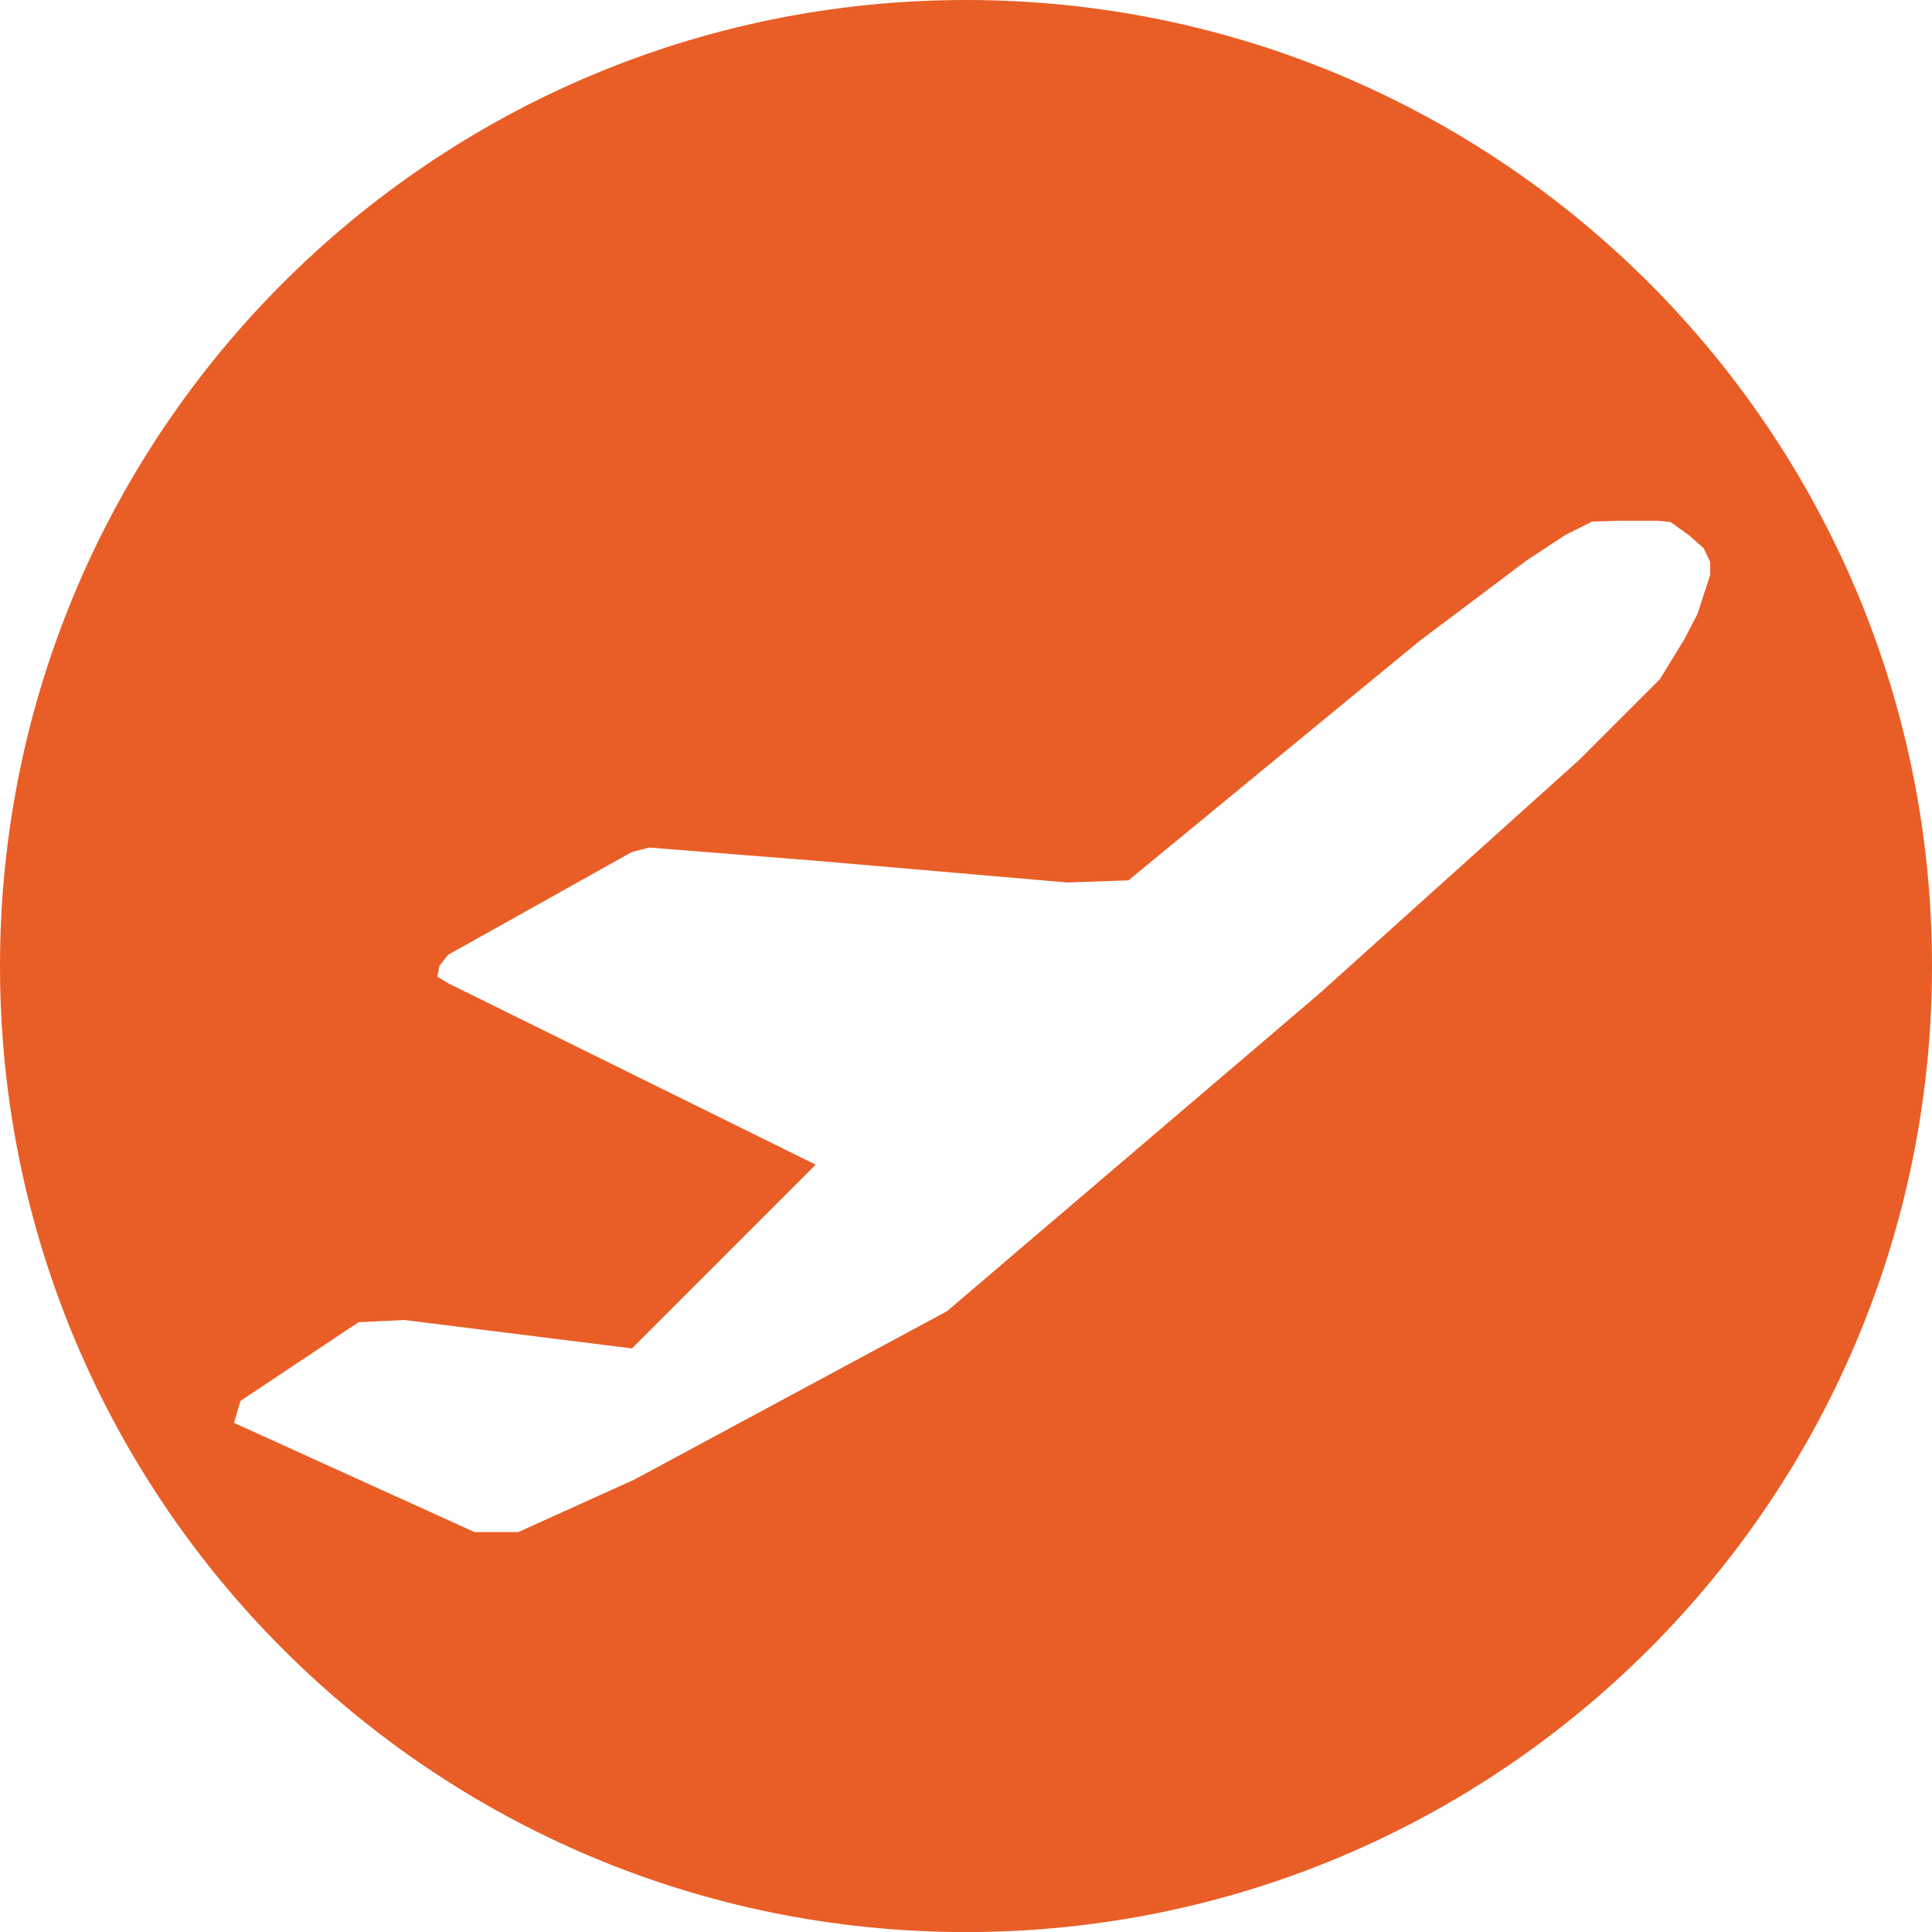 <svg xmlns="http://www.w3.org/2000/svg" data-name="Layer 1" viewBox="0 0 263.92 263.92"><path d="M263.92 131.97c0 72.88-59.08 131.96-131.96 131.96S0 204.85 0 131.97 59.08 0 131.96 0s131.96 59.08 131.96 131.97Zm-33.14-58.81-2.58-1.85-1.74-.17h-5.32l-1.85.06-1.8.05-3.59 1.79-5.38 3.53-7.22 5.44-7.23 5.43-8.74 7.17-31.18 25.65-8.37.29-34.36-2.97-22.71-1.8-2.38.6-25.1 14.04-1.2 1.5-.29 1.5 1.49.9 50.19 24.78-25.09 25.1-31.08-3.88-6.27.3-16.13 10.75-.89 3 32.86 14.92h5.98l15.83-7.16 42.73-23.01 50.79-43.32 35.56-31.98 11.05-11.05 3.29-5.38 1.83-3.51 1.75-5.37-.03-1.79-.87-1.83-1.95-1.72Z" style="fill:#e95e26;stroke-width:0"/></svg>